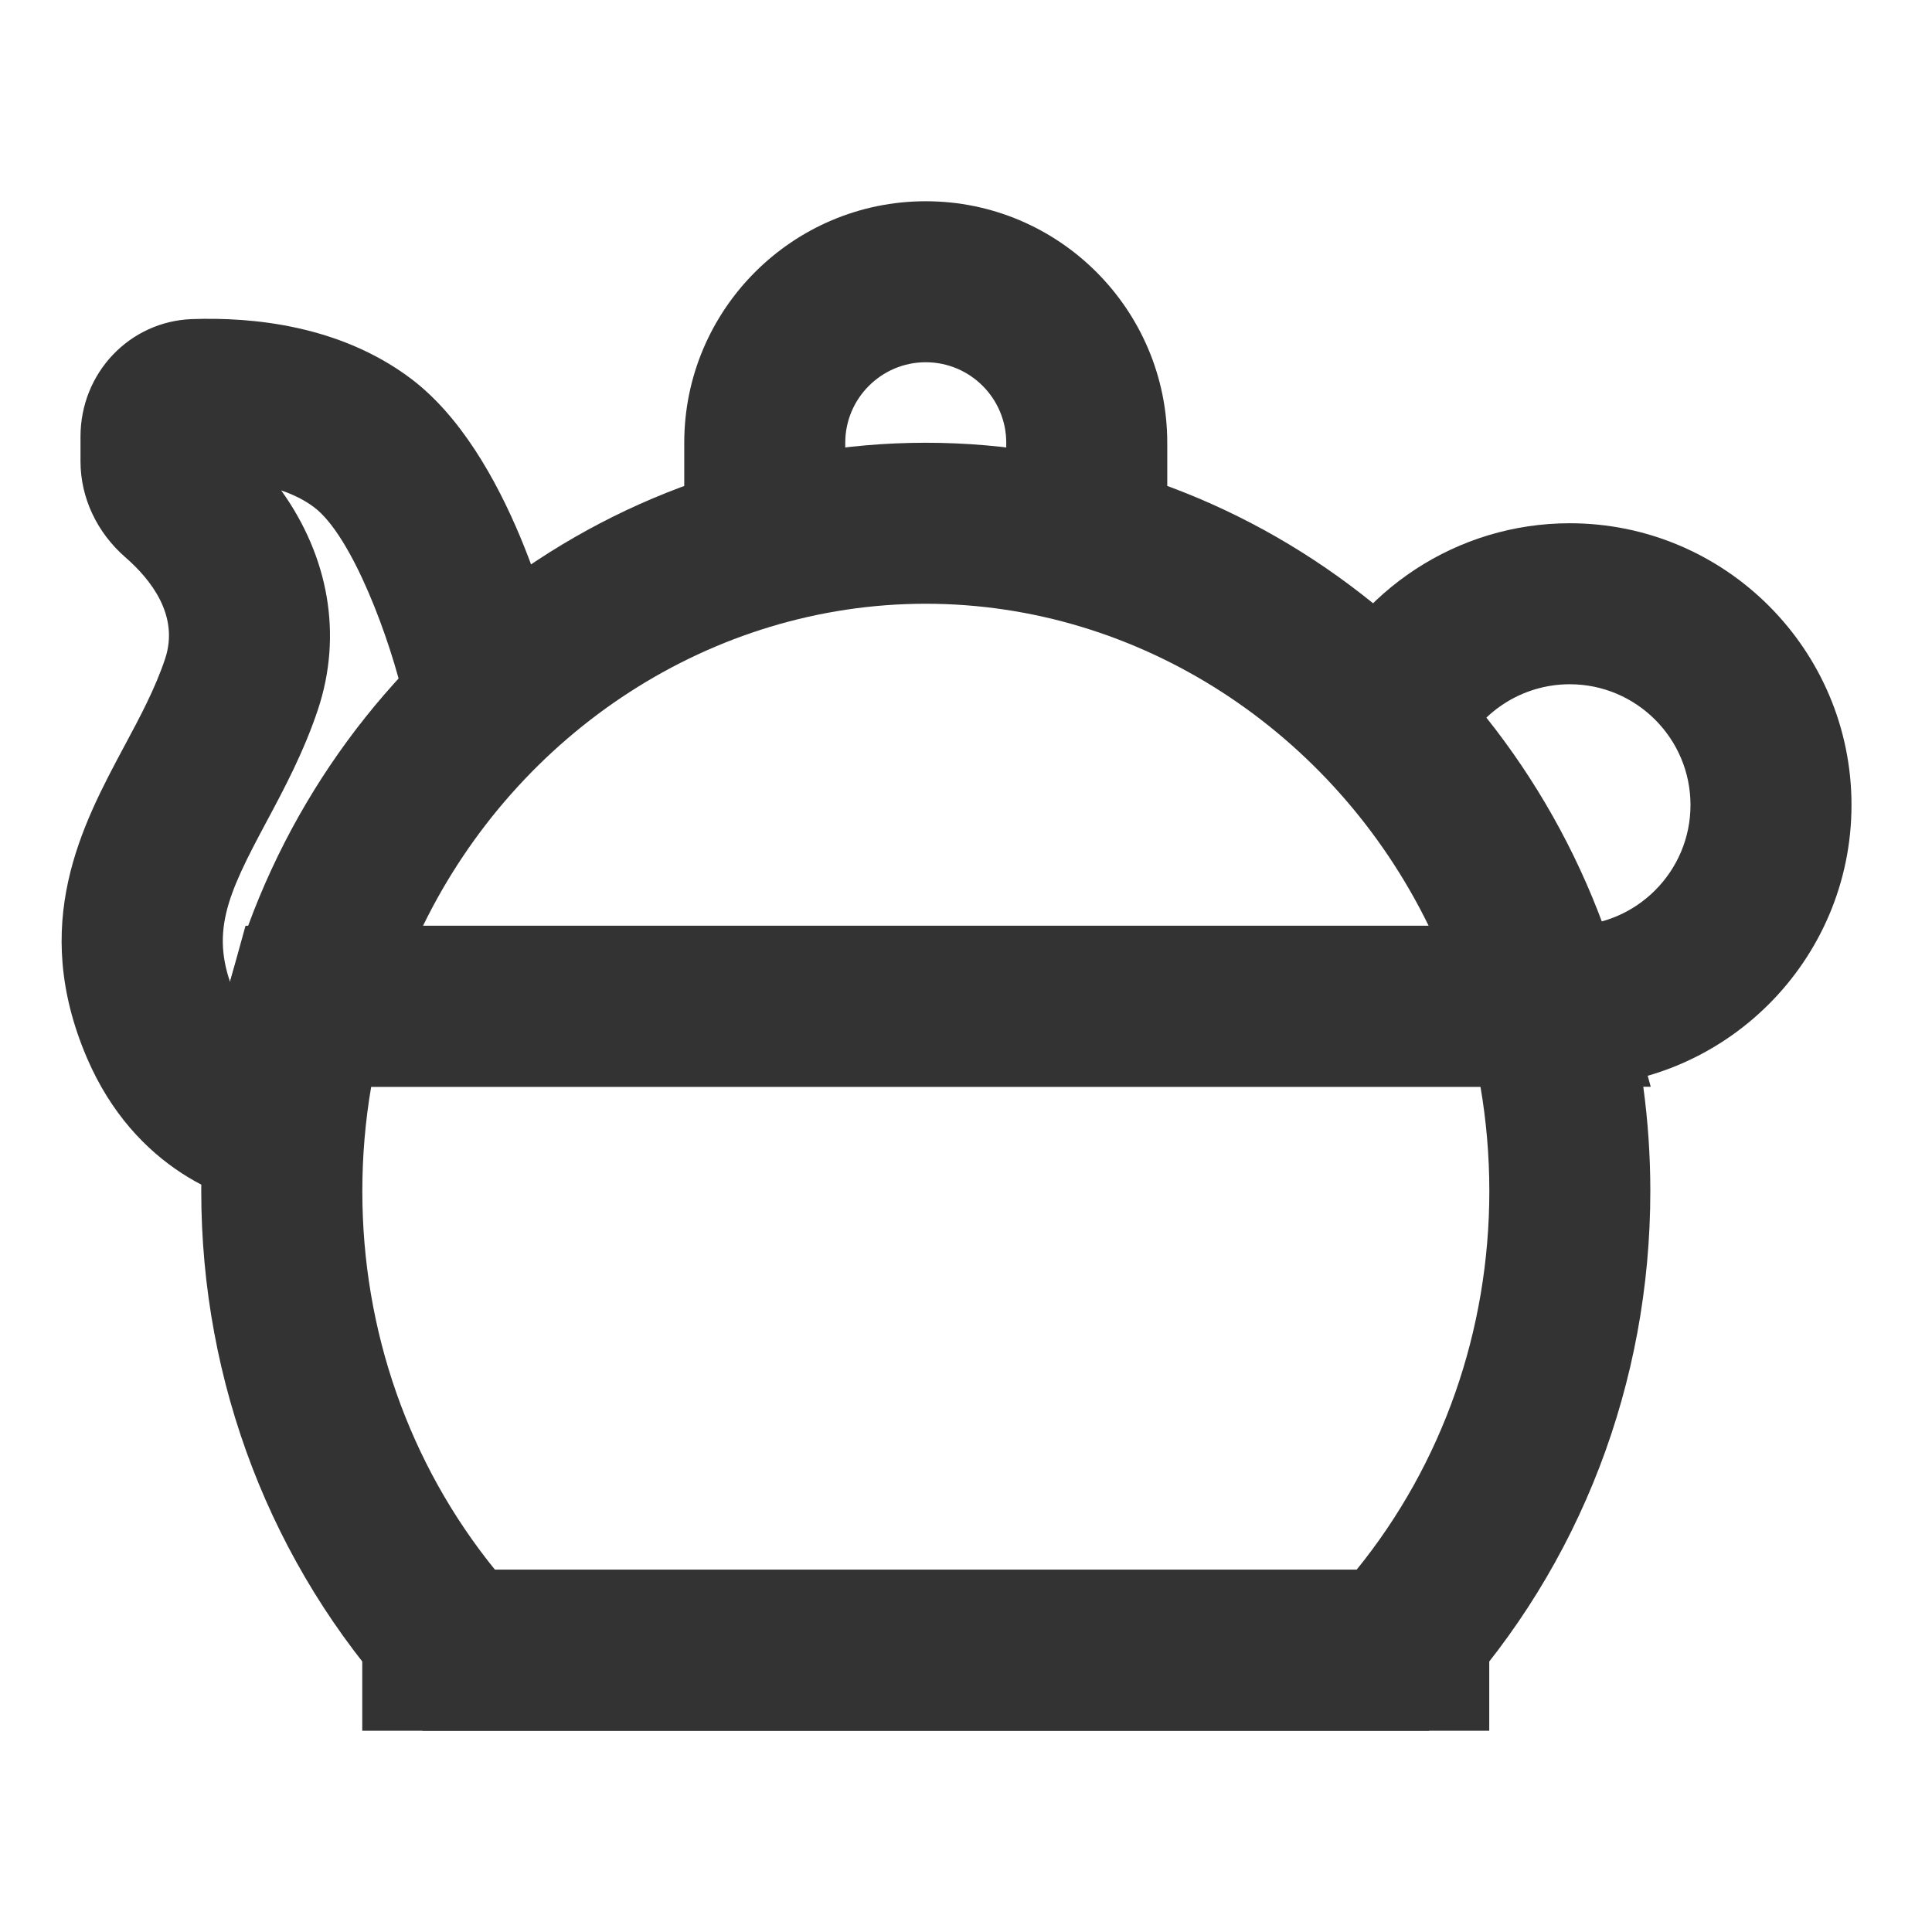 <?xml version="1.0" encoding="iso-8859-1"?>
<svg version="1.1" id="&#x56FE;&#x5C42;_1" xmlns="http://www.w3.org/2000/svg" xmlns:xlink="http://www.w3.org/1999/xlink" x="0px"
	 y="0px" viewBox="0 0 24 24" style="enable-background:new 0 0 24 24;" xml:space="preserve">
<path style="fill:#333333;" d="M20.506,13.5H2.496l0.351-1.268C3.946,8.269,7.504,5.5,11.5,5.5c3.996,0,7.554,2.769,8.654,6.732
	L20.506,13.5z M5.255,11.5h12.492c-1.177-2.408-3.589-4-6.247-4C8.842,7.5,6.431,9.092,5.255,11.5z"/>
<path style="fill:#333333;" d="M17.75,21.5H5.25l-0.297-0.325C3.372,19.443,2.5,17.179,2.5,14.796c0-0.87,0.117-1.732,0.347-2.562
	L3.05,11.5h16.901l0.203,0.733c0.229,0.83,0.347,1.692,0.347,2.562c0,2.383-0.871,4.647-2.453,6.379L17.75,21.5z M6.149,19.5h10.703
	c1.066-1.314,1.649-2.969,1.649-4.704c0-0.437-0.037-0.87-0.11-1.296H4.611c-0.073,0.426-0.11,0.859-0.11,1.296
	C4.5,16.531,5.083,18.186,6.149,19.5z"/>
<path style="fill:#333333;" d="M14.5,6.5h-2v-1c0-0.551-0.448-1-1-1c-0.551,0-1,0.449-1,1v1h-2v-1c0-1.654,1.346-3,3-3s3,1.346,3,3
	V6.5z"/>
<path style="fill:#333333;" d="M3.435,14.998c-0.596-0.039-1.762-0.475-2.354-1.854c-0.716-1.671-0.062-2.894,0.464-3.876
	c0.198-0.369,0.384-0.718,0.506-1.084C2.229,7.65,1.879,7.202,1.554,6.92C1.203,6.613,1.001,6.182,1,5.735V5.424
	c0-0.79,0.608-1.431,1.383-1.46C3.137,3.937,4.221,4.041,5.1,4.7c1.234,0.925,1.78,3.147,1.876,3.583L5.024,8.718
	C4.853,7.954,4.377,6.658,3.9,6.3C3.779,6.209,3.639,6.142,3.493,6.092C4.085,6.917,4.257,7.89,3.949,8.816
	c-0.176,0.527-0.422,0.988-0.64,1.395c-0.491,0.917-0.712,1.391-0.39,2.145c0.239,0.558,0.61,0.639,0.682,0.648L3.435,14.998z"/>
<rect x="4.5" y="19.5" style="fill:#333333;" width="14" height="2"/>
<path style="fill:#333333;" d="M19.5,13.5v-2c0.827,0,1.5-0.673,1.5-1.5s-0.673-1.5-1.5-1.5c-0.597,0-1.137,0.354-1.376,0.9
	L16.292,8.6c0.557-1.275,1.816-2.1,3.208-2.1c1.93,0,3.5,1.57,3.5,3.5S21.43,13.5,19.5,13.5z"/>
</svg>






